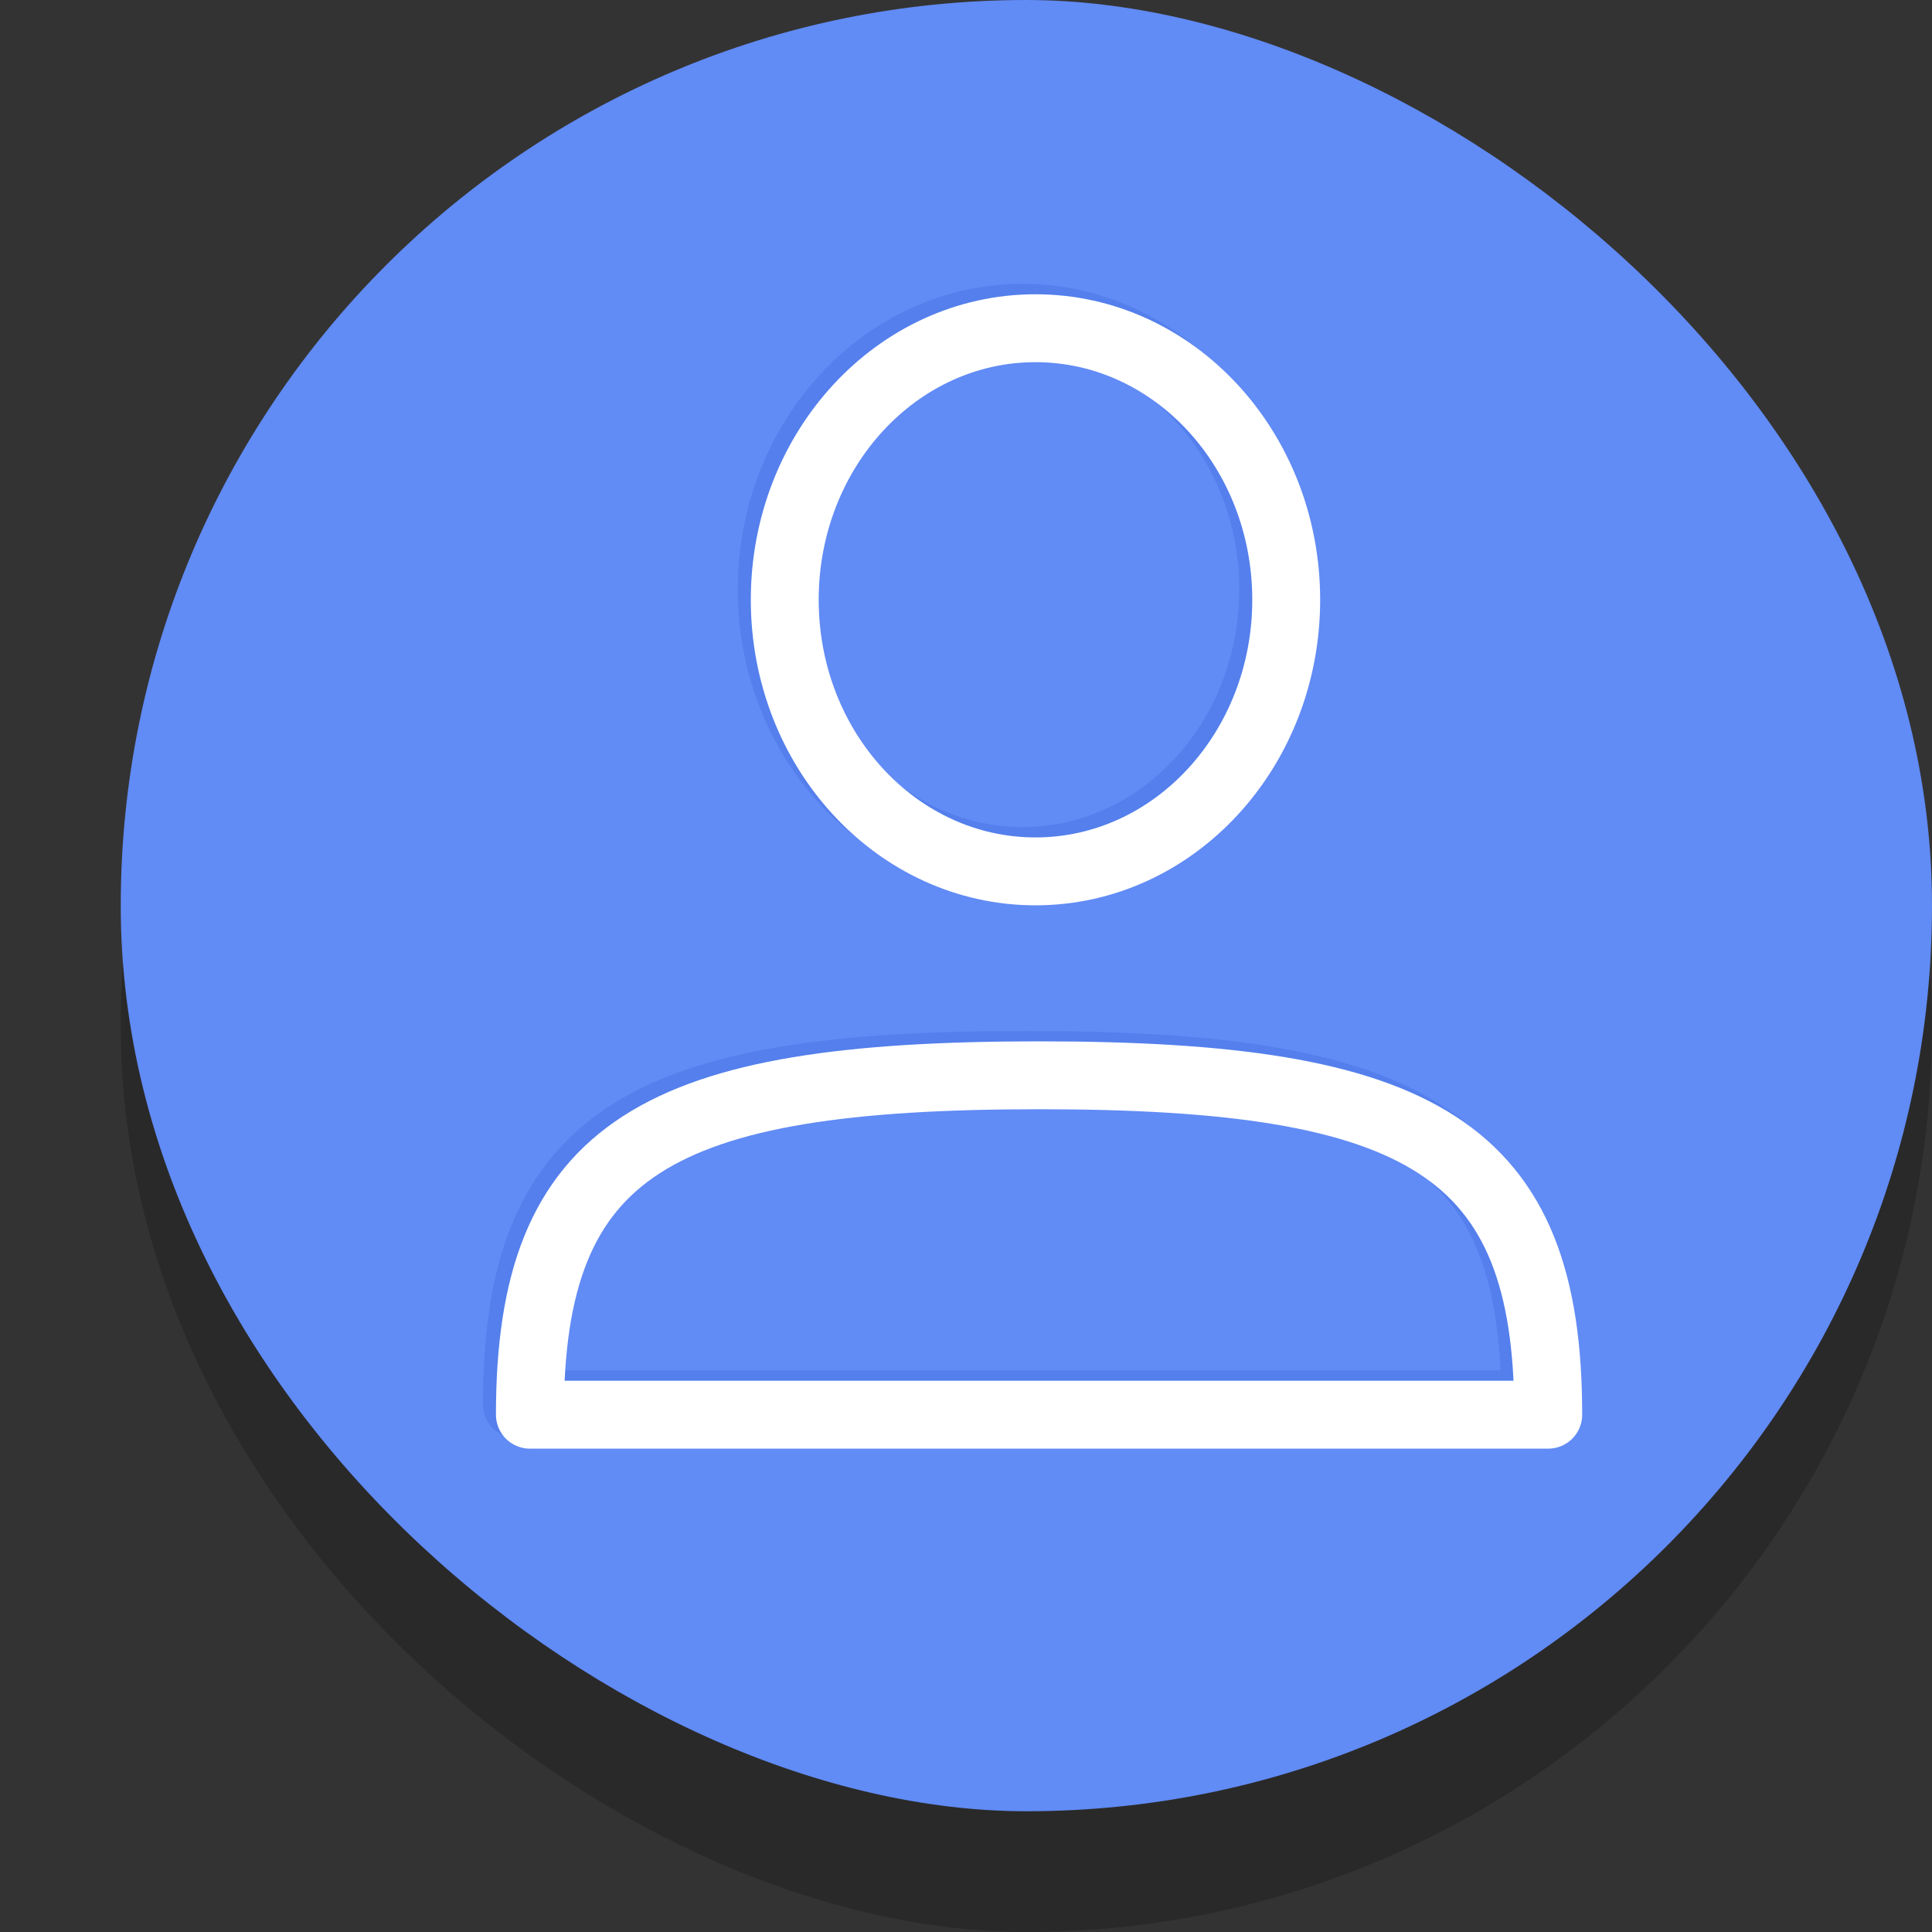 <svg width="16" height="16" version="1.1" xmlns="http://www.w3.org/2000/svg">
 <rect width="100%" height="100%" fill="#333333" stroke="none"/>
 <rect transform="matrix(0,-1,-1,0,0,0)" x="-16" y="-16" width="15" height="15" rx="7.5" ry="7.5" enable-background="new" opacity=".2"/>
 <rect transform="matrix(0,-1,-1,0,0,0)" x="-15" y="-16" width="15" height="15" rx="7.5" ry="7.5" enable-background="new" fill="#618bf5"/>
 <g transform="matrix(.536 0 0 .536 -174.78 -44.779)" enable-background="new" fill="none" stroke-dashoffset="1" stroke-linejoin="round" stroke-width=".889">
  <g transform="matrix(1.18 0 0 1.18 -413.26 -172.72)" enable-background="new" stroke="#547fec">
   <ellipse cx="639.95" cy="224.89" rx="3.283" ry="3.556" stroke-linecap="round"/>
   <path d="m633.33 235.56c0-3.5 1.667-4.444 6.667-4.444s6.667 0.944 6.667 4.444z"/>
  </g>
  <g transform="matrix(1.18 0 0 1.18 -413.06 -172.56)" enable-background="new" stroke="#fff">
   <ellipse cx="639.95" cy="224.89" rx="3.283" ry="3.556" stroke-linecap="round"/>
   <path d="m633.33 235.56c0-3.5 1.667-4.444 6.667-4.444s6.667 0.944 6.667 4.444z"/>
  </g>
 </g>
</svg>
